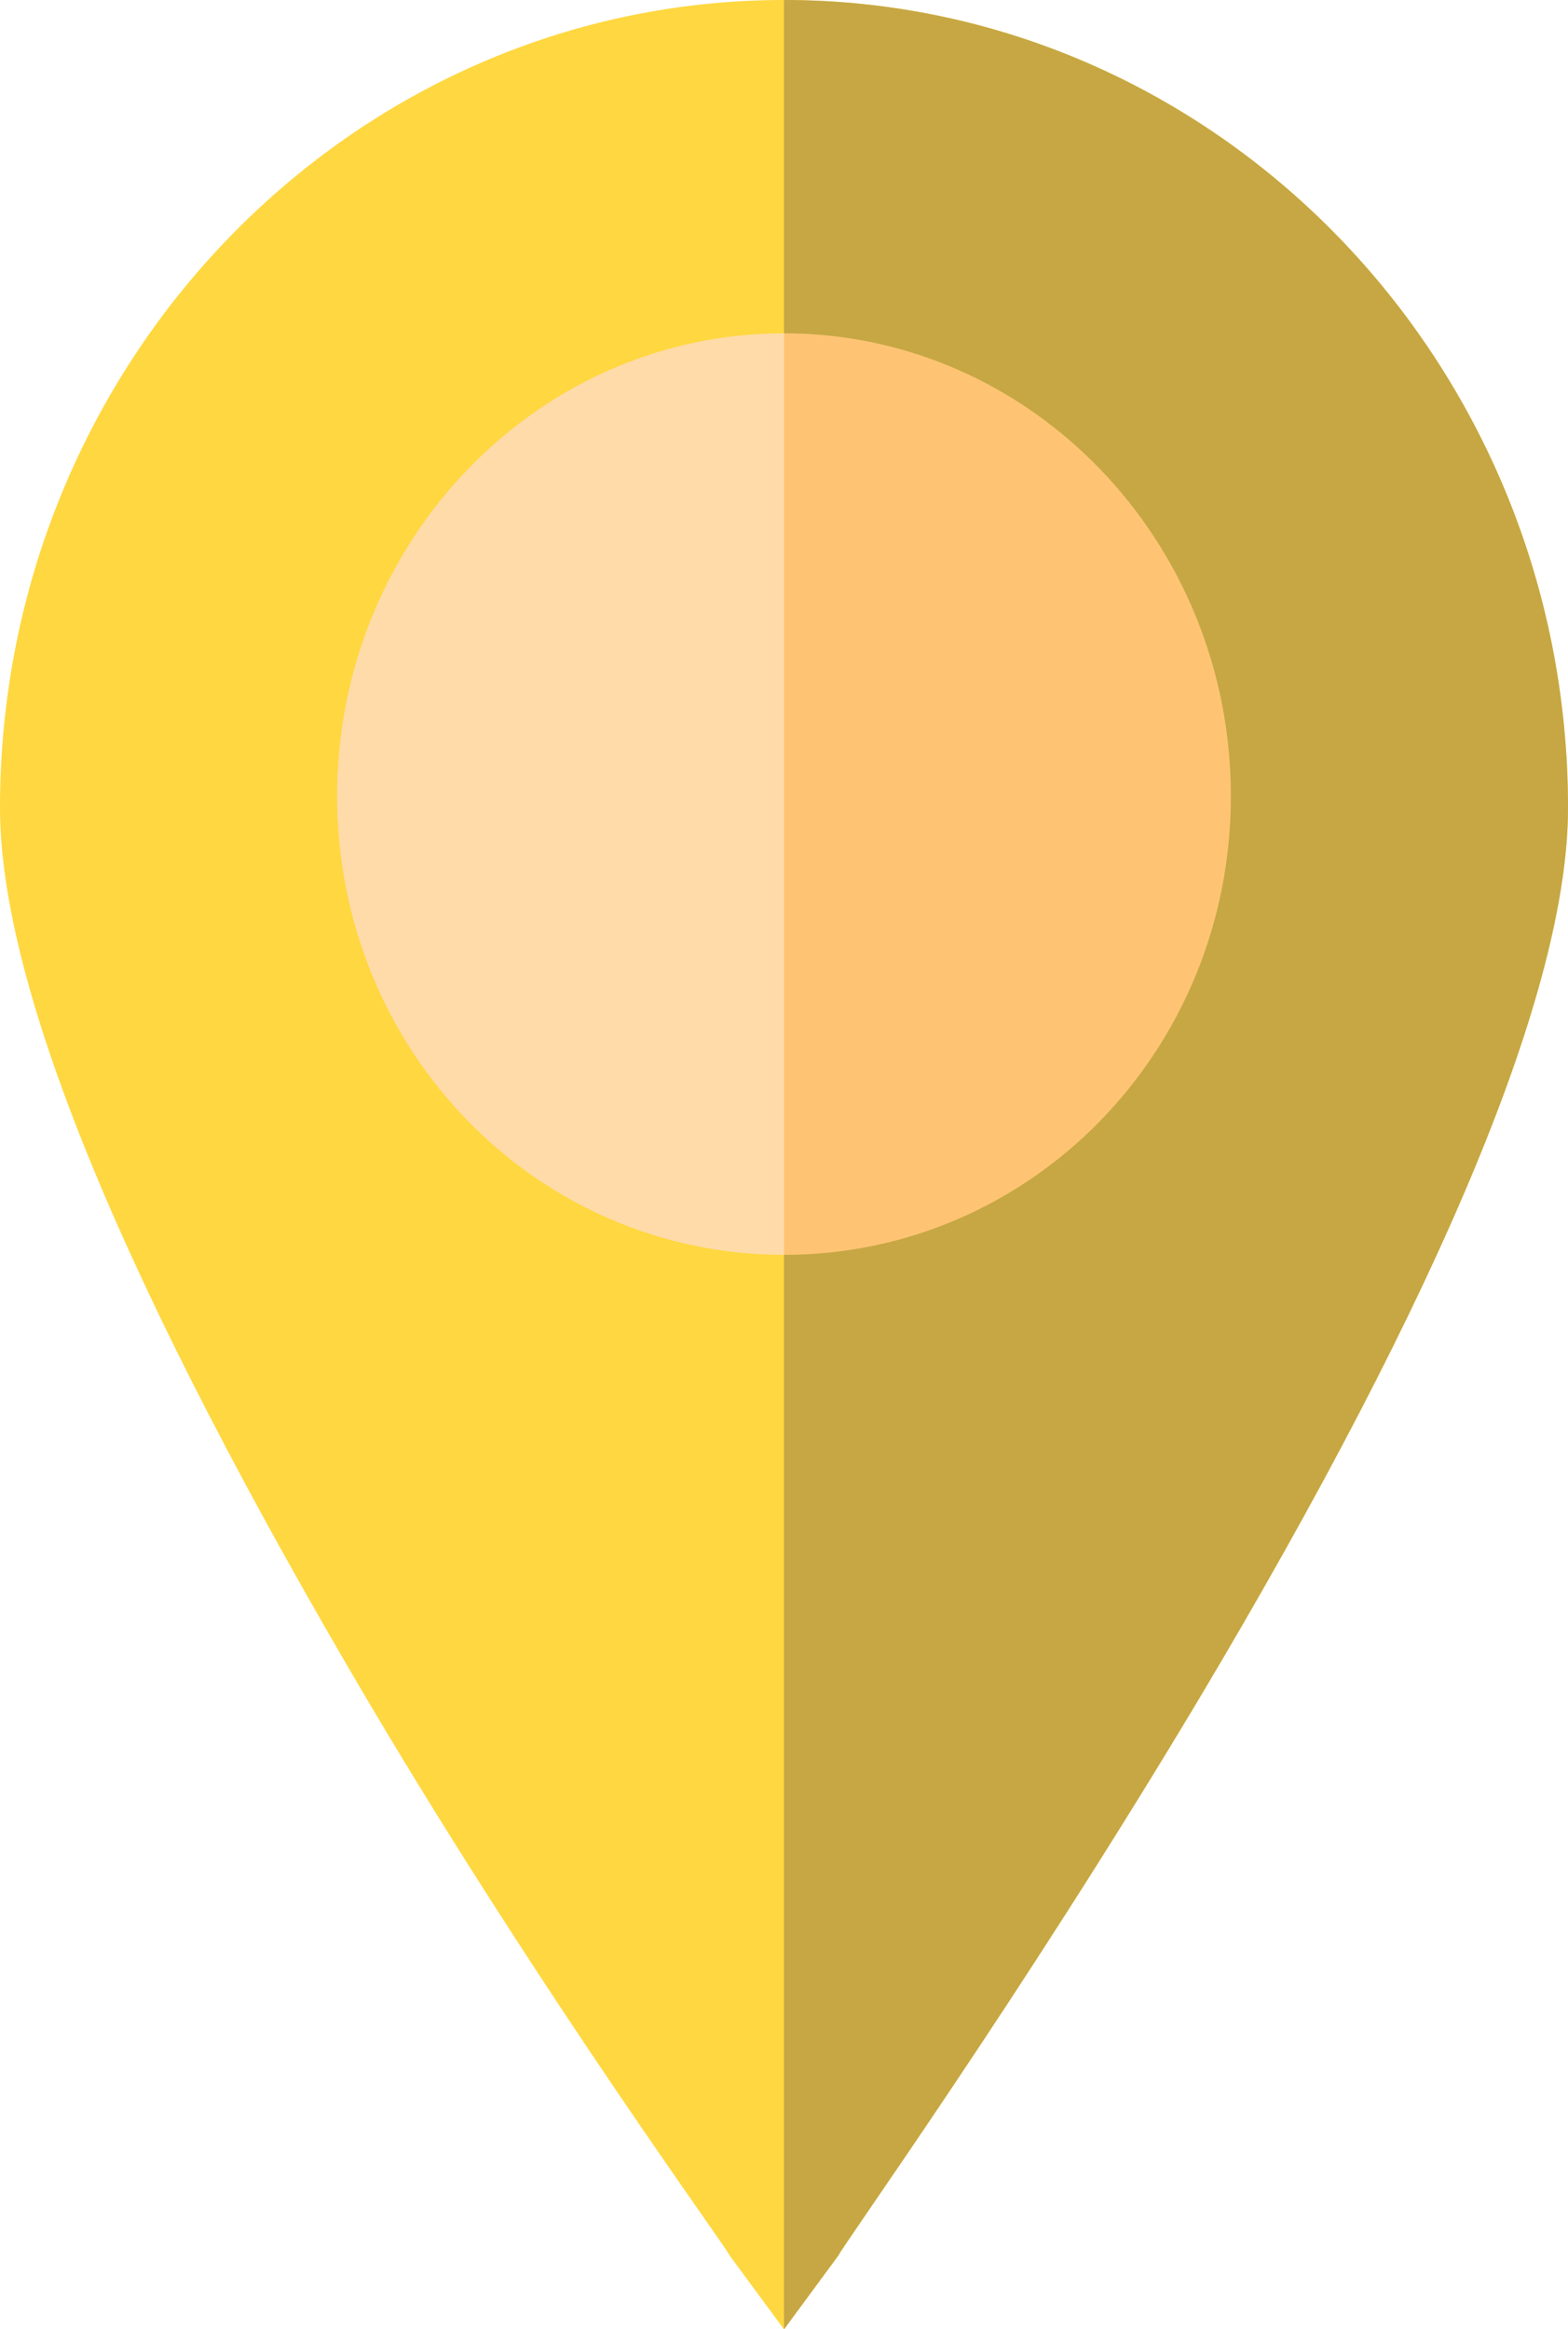 <?xml version="1.0" encoding="utf-8"?>
<!-- Generator: Adobe Illustrator 24.3.0, SVG Export Plug-In . SVG Version: 6.00 Build 0)  -->
<svg version="1.1" id="Capa_1" xmlns="http://www.w3.org/2000/svg" xmlns:xlink="http://www.w3.org/1999/xlink" x="0px" y="0px"
	 viewBox="0 0 40 59.4" style="enable-background:new 0 0 40 59.4;" xml:space="preserve">
<style type="text/css">
	.st0{fill:#FFD740;}
	.st1{fill:#FFDBA9;}
	.st2{fill:#C6A744;}
	.st3{fill:#FFC473;}
</style>
<path class="st0" d="M40,20.6c0,4.6-3.2,12.3-9.4,22.7C26,51,21.4,57.4,21.4,57.5L20,59.4l-1.4-1.9c0-0.1-4.7-6.5-9.2-14.1
	C3.2,32.9,0,25.2,0,20.6C0,9.2,9,0,20,0S40,9.2,40,20.6z"/>
<path class="st1" d="M31.4,20.3C31.4,26.8,26.3,32,20,32S8.6,26.8,8.6,20.3S13.7,8.5,20,8.5S31.4,13.8,31.4,20.3z"/>
<path class="st2" d="M40,20.6c0,4.6-3.2,12.3-9.4,22.7C26,51,21.4,57.4,21.4,57.5L20,59.4V0C31,0,40,9.2,40,20.6z"/>
<path class="st3" d="M31.4,20.3C31.4,26.8,26.3,32,20,32V8.5C26.3,8.5,31.4,13.8,31.4,20.3z"/>
</svg>
